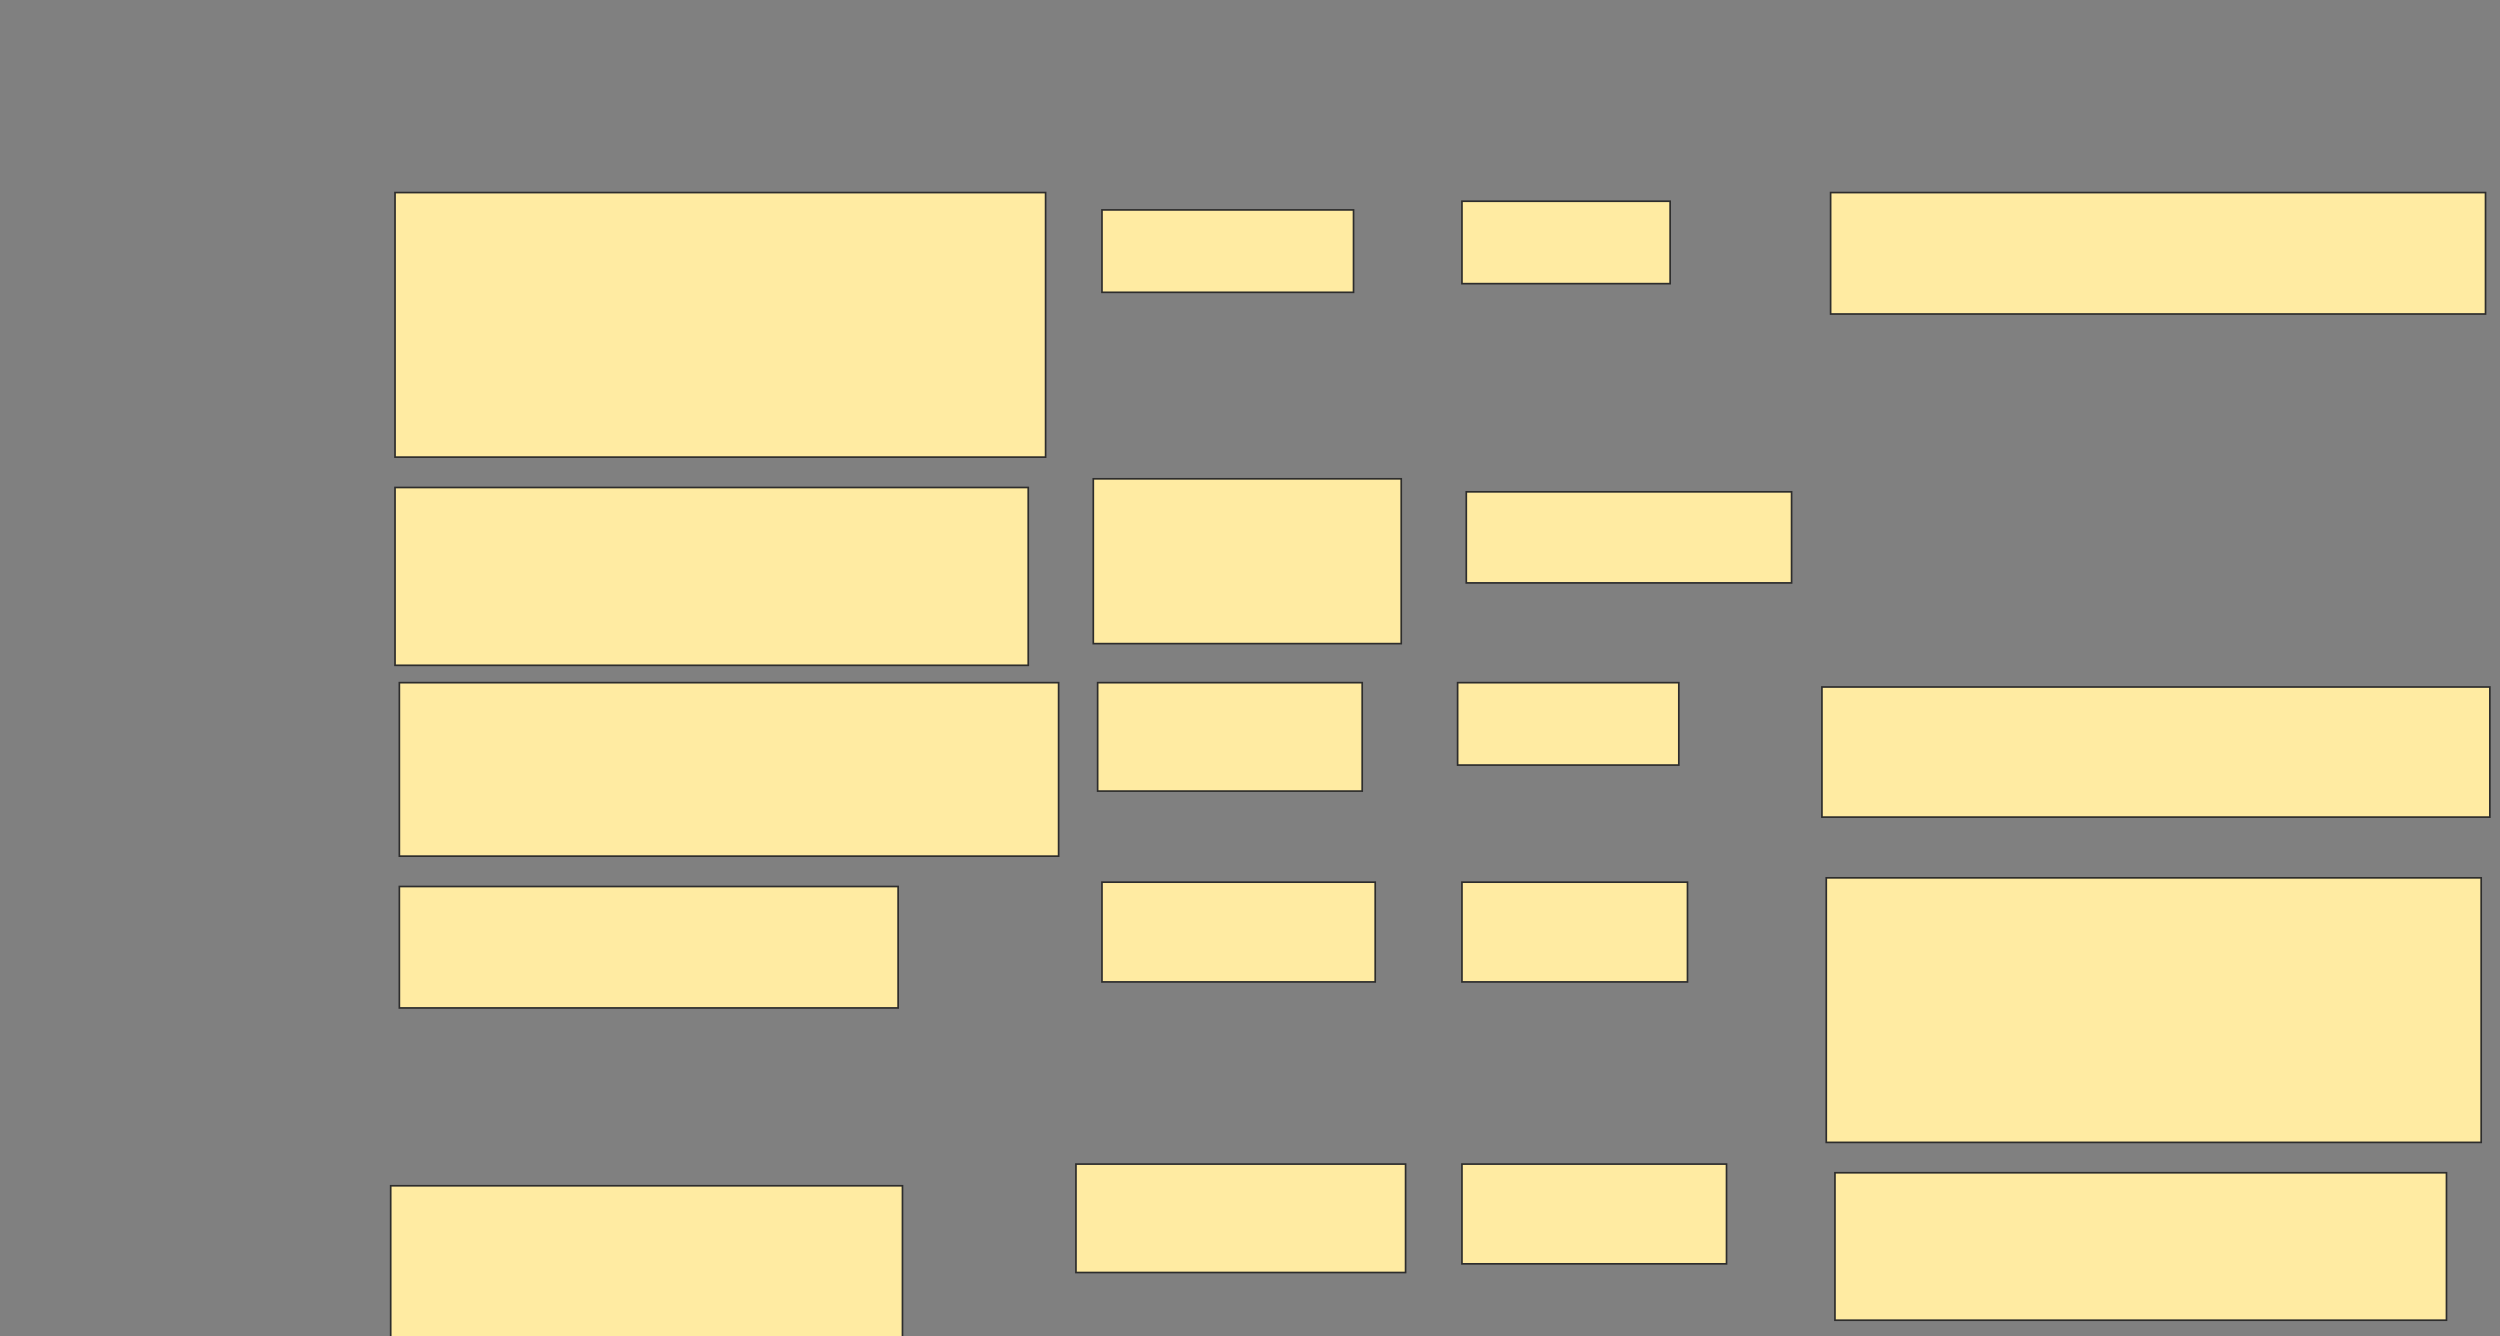 <svg xmlns="http://www.w3.org/2000/svg" width="1478" height="790">
 <rect width="100%" height="100%" fill="#808080" stroke="none"/>
 <!-- Created with Image Occlusion Enhanced -->
 <g>
  <title>Labels</title>
 </g>
 <g>
  <title>Masks</title>
  <rect id="87dadaf44fde4455bf453ce890b9f73e-ao-1" height="156.41" width="384.615" y="113.846" x="233.539" stroke="#2D2D2D" fill="#FFEBA2"/>
  <rect id="87dadaf44fde4455bf453ce890b9f73e-ao-2" height="48.718" width="148.718" y="124.103" x="651.487" stroke="#2D2D2D" fill="#FFEBA2"/>
  <rect id="87dadaf44fde4455bf453ce890b9f73e-ao-3" height="48.718" width="123.077" y="118.974" x="864.308" stroke="#2D2D2D" fill="#FFEBA2"/>
  <rect id="87dadaf44fde4455bf453ce890b9f73e-ao-4" height="71.795" width="387.18" y="113.846" x="1082.256" stroke="#2D2D2D" fill="#FFEBA2"/>
  <rect id="87dadaf44fde4455bf453ce890b9f73e-ao-5" height="105.128" width="374.359" y="288.205" x="233.539" stroke="#2D2D2D" fill="#FFEBA2"/>
  <rect id="87dadaf44fde4455bf453ce890b9f73e-ao-6" height="97.436" width="182.051" y="283.077" x="646.359" stroke="#2D2D2D" fill="#FFEBA2"/>
  <rect id="87dadaf44fde4455bf453ce890b9f73e-ao-7" height="53.846" width="192.308" y="290.769" x="866.872" stroke="#2D2D2D" fill="#FFEBA2"/>
  
  <rect id="87dadaf44fde4455bf453ce890b9f73e-ao-9" height="102.564" width="389.744" y="403.59" x="236.103" stroke="#2D2D2D" fill="#FFEBA2"/>
  <rect id="87dadaf44fde4455bf453ce890b9f73e-ao-10" height="64.103" width="156.41" y="403.59" x="648.923" stroke="#2D2D2D" fill="#FFEBA2"/>
  <rect id="87dadaf44fde4455bf453ce890b9f73e-ao-11" height="48.718" width="130.769" y="403.59" x="861.744" stroke="#2D2D2D" fill="#FFEBA2"/>
  <rect id="87dadaf44fde4455bf453ce890b9f73e-ao-12" height="76.923" width="394.872" y="406.154" x="1077.128" stroke="#2D2D2D" fill="#FFEBA2"/>
  <rect id="87dadaf44fde4455bf453ce890b9f73e-ao-13" height="71.795" width="294.872" y="524.103" x="236.103" stroke="#2D2D2D" fill="#FFEBA2"/>
  <rect id="87dadaf44fde4455bf453ce890b9f73e-ao-14" height="89.744" width="302.564" y="701.026" x="230.974" stroke="#2D2D2D" fill="#FFEBA2"/>
  <rect id="87dadaf44fde4455bf453ce890b9f73e-ao-15" height="58.974" width="161.538" y="521.538" x="651.487" stroke="#2D2D2D" fill="#FFEBA2"/>
  <rect id="87dadaf44fde4455bf453ce890b9f73e-ao-16" height="64.103" width="194.872" y="688.205" x="636.103" stroke="#2D2D2D" fill="#FFEBA2"/>
  <rect id="87dadaf44fde4455bf453ce890b9f73e-ao-17" height="58.974" width="133.333" y="521.538" x="864.308" stroke="#2D2D2D" fill="#FFEBA2"/>
  <rect id="87dadaf44fde4455bf453ce890b9f73e-ao-18" height="58.974" width="156.41" y="688.205" x="864.308" stroke="#2D2D2D" fill="#FFEBA2"/>
  <rect id="87dadaf44fde4455bf453ce890b9f73e-ao-19" height="156.41" width="387.18" y="518.974" x="1079.692" stroke="#2D2D2D" fill="#FFEBA2"/>
  <rect id="87dadaf44fde4455bf453ce890b9f73e-ao-20" height="87.179" width="361.538" y="693.333" x="1084.821" stroke="#2D2D2D" fill="#FFEBA2"/>
 </g>
</svg>